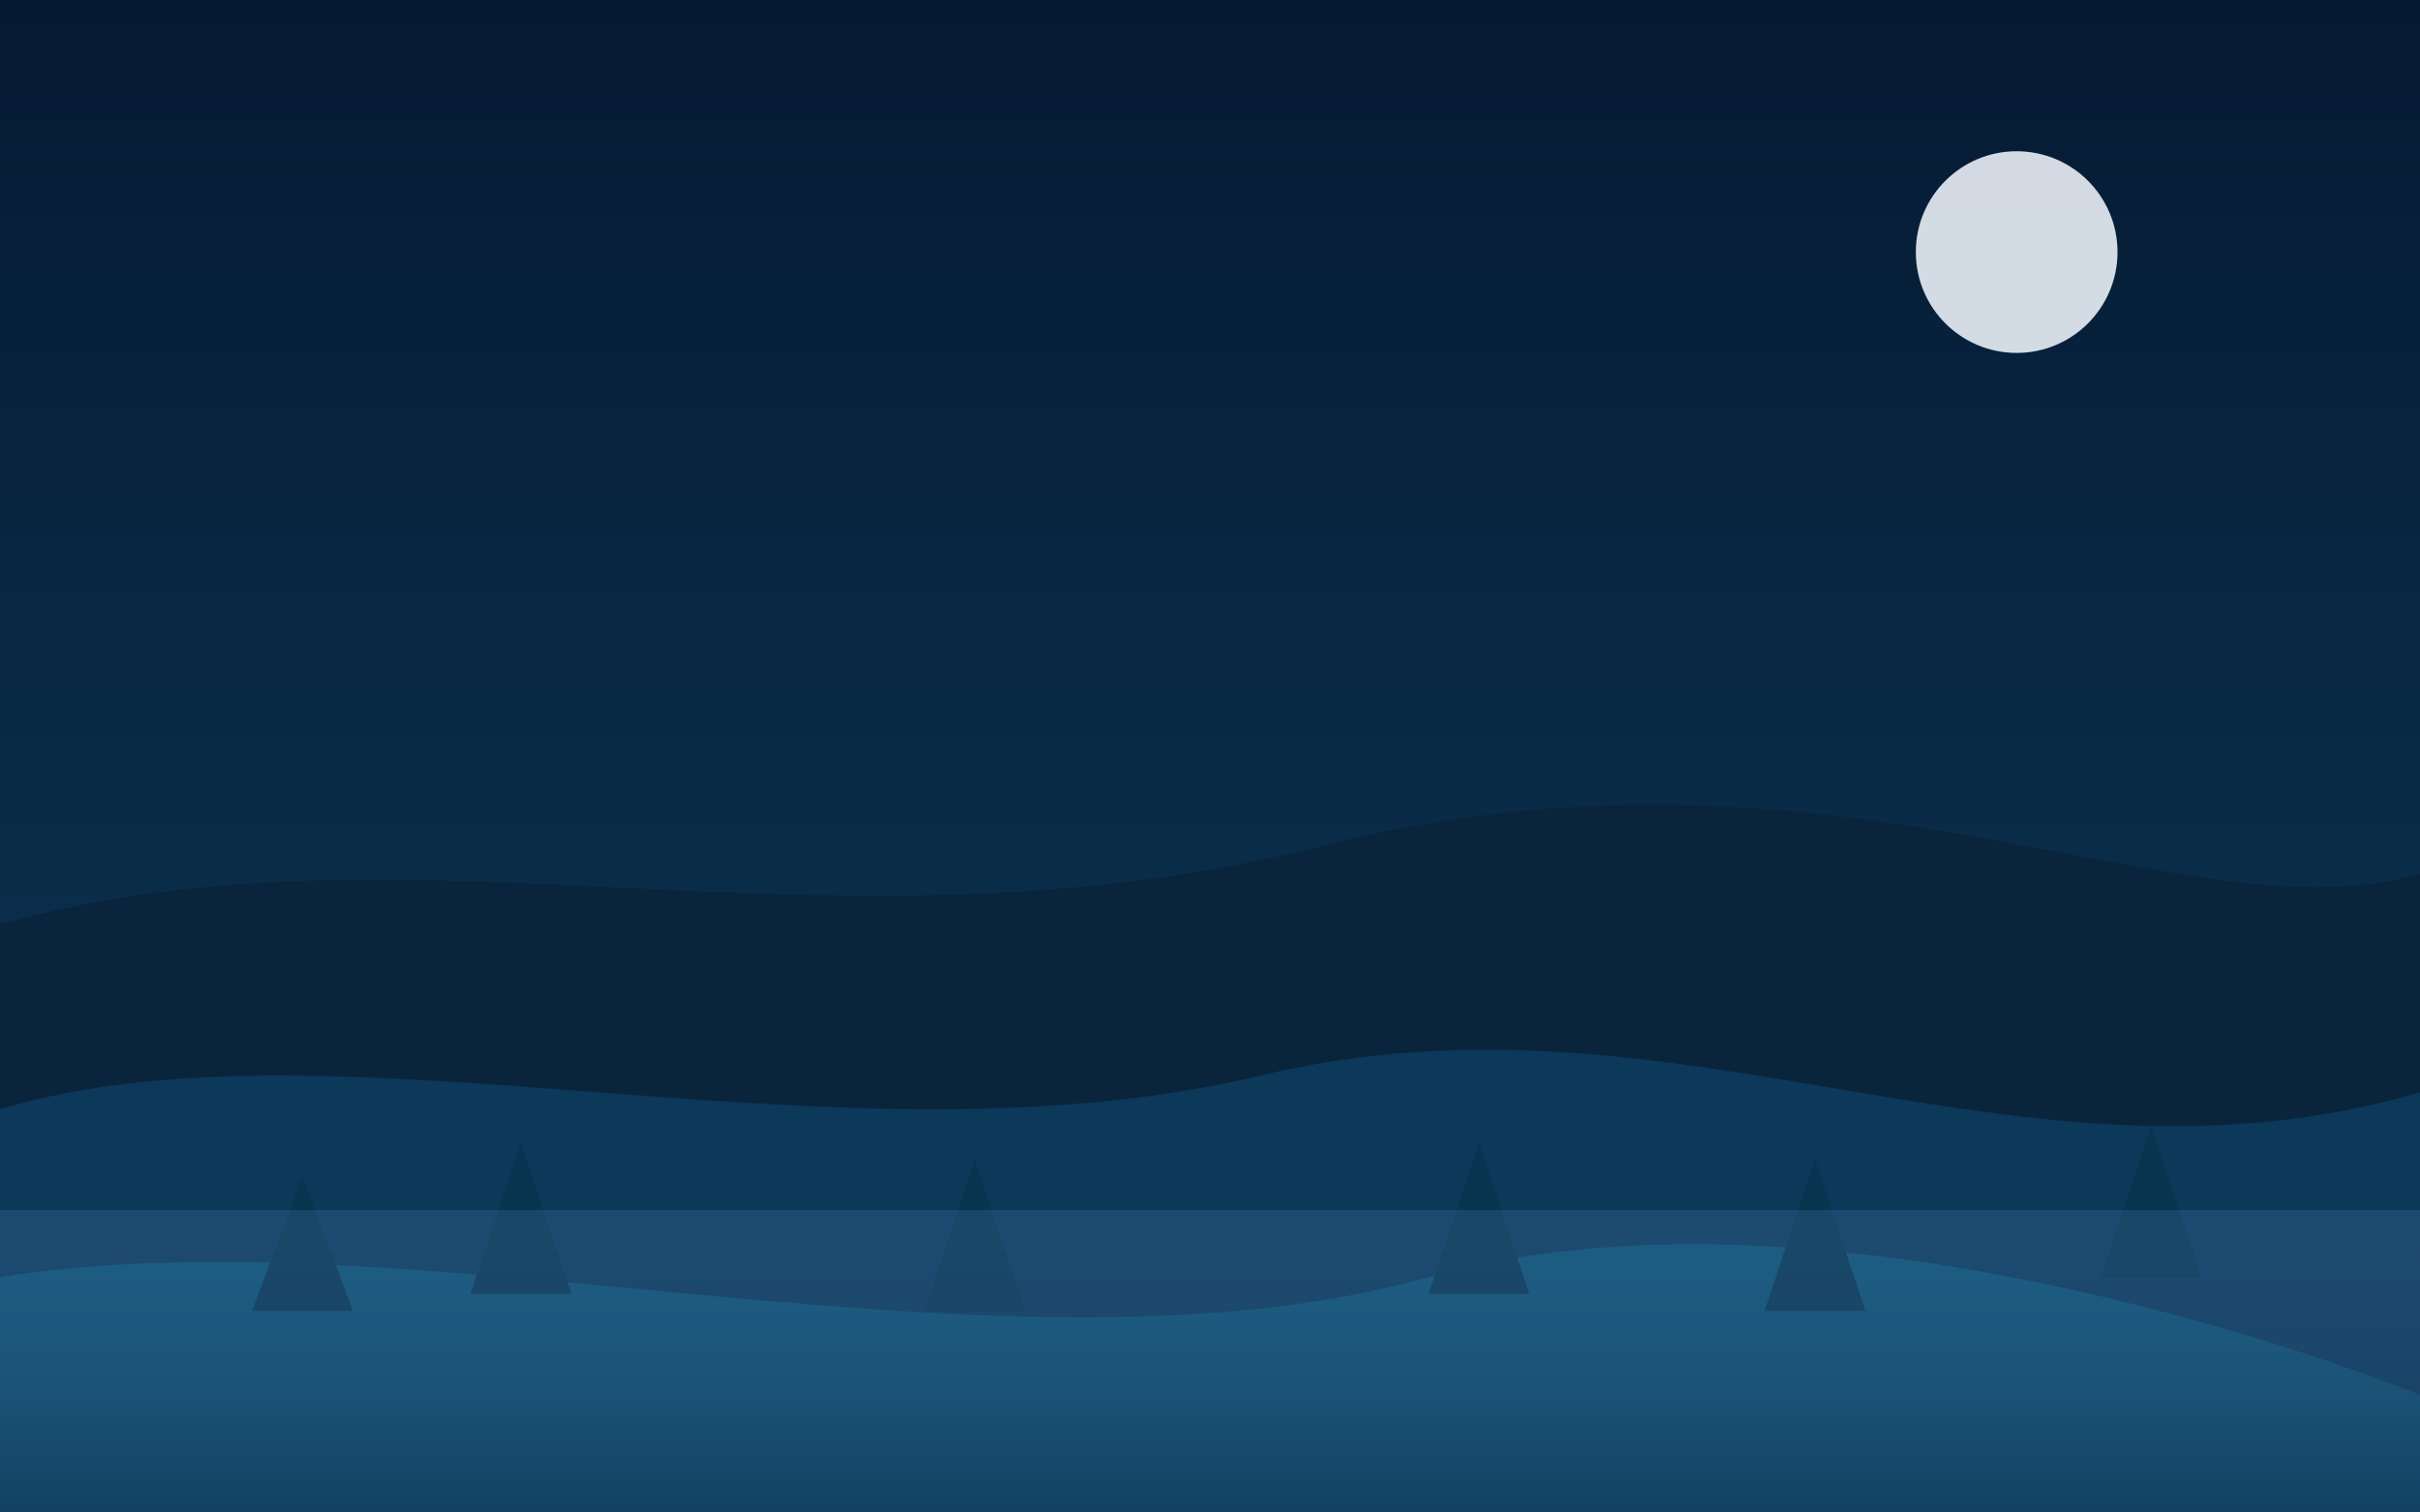 <svg xmlns="http://www.w3.org/2000/svg" viewBox="0 0 1440 900" preserveAspectRatio="xMidYMid slice">
  <rect x="0" y="0" width="1440" height="900" fill="#333333" stroke="none"/>
  <defs>
    <!-- Degradado del cielo -->
    <linearGradient id="sky" x1="0" x2="0" y1="0" y2="1">
      <stop offset="0%" stop-color="#061a33"/>
      <stop offset="100%" stop-color="#0b3a59"/>
    </linearGradient>
    <!-- Degradado de niebla -->
    <linearGradient id="fog" x1="0" x2="0" y1="0" y2="1">
      <stop offset="0%" stop-color="rgba(80,130,180,0.3)"/>
      <stop offset="100%" stop-color="rgba(15,40,70,0.7)"/>
    </linearGradient>
  </defs>

  <!-- Cielo -->
  <rect width="1440" height="900" fill="url(#sky)" />

  <!-- Luna -->
  <circle cx="1200" cy="150" r="60" fill="#f2f8ff" opacity="0.85" />
  <circle cx="1200" cy="150" r="60" fill="white" opacity="0.08" />

  <!-- Montañas lejanas -->
  <path d="M0,550 C250,480 500,580 800,500 C1100,430 1300,560 1440,520 L1440,900 L0,900 Z"
        fill="#09243b" />

  <!-- Colinas medias -->
  <path d="M0,660 C200,600 500,700 750,640 C1000,580 1200,720 1440,650 L1440,900 L0,900 Z"
        fill="#0c385a" />

  <!-- Colinas cercanas -->
  <path d="M0,760 C250,720 600,830 850,760 C1100,690 1440,830 1440,830 L1440,900 L0,900 Z"
        fill="#0d5274" />

  <!-- Árboles grandes -->
  <g fill="#07344f">
    <polygon points="150,780 180,700 210,780"/>
    <polygon points="280,770 310,680 340,770"/>
    <polygon points="550,780 580,690 610,780"/>
    <polygon points="850,770 880,680 910,770"/>
    <polygon points="1050,780 1080,690 1110,780"/>
    <polygon points="1250,760 1280,670 1310,760"/>
  </g>

  <!-- Capa de niebla -->
  <rect y="720" width="1440" height="200" fill="url(#fog)" opacity="0.8"/>
</svg>
